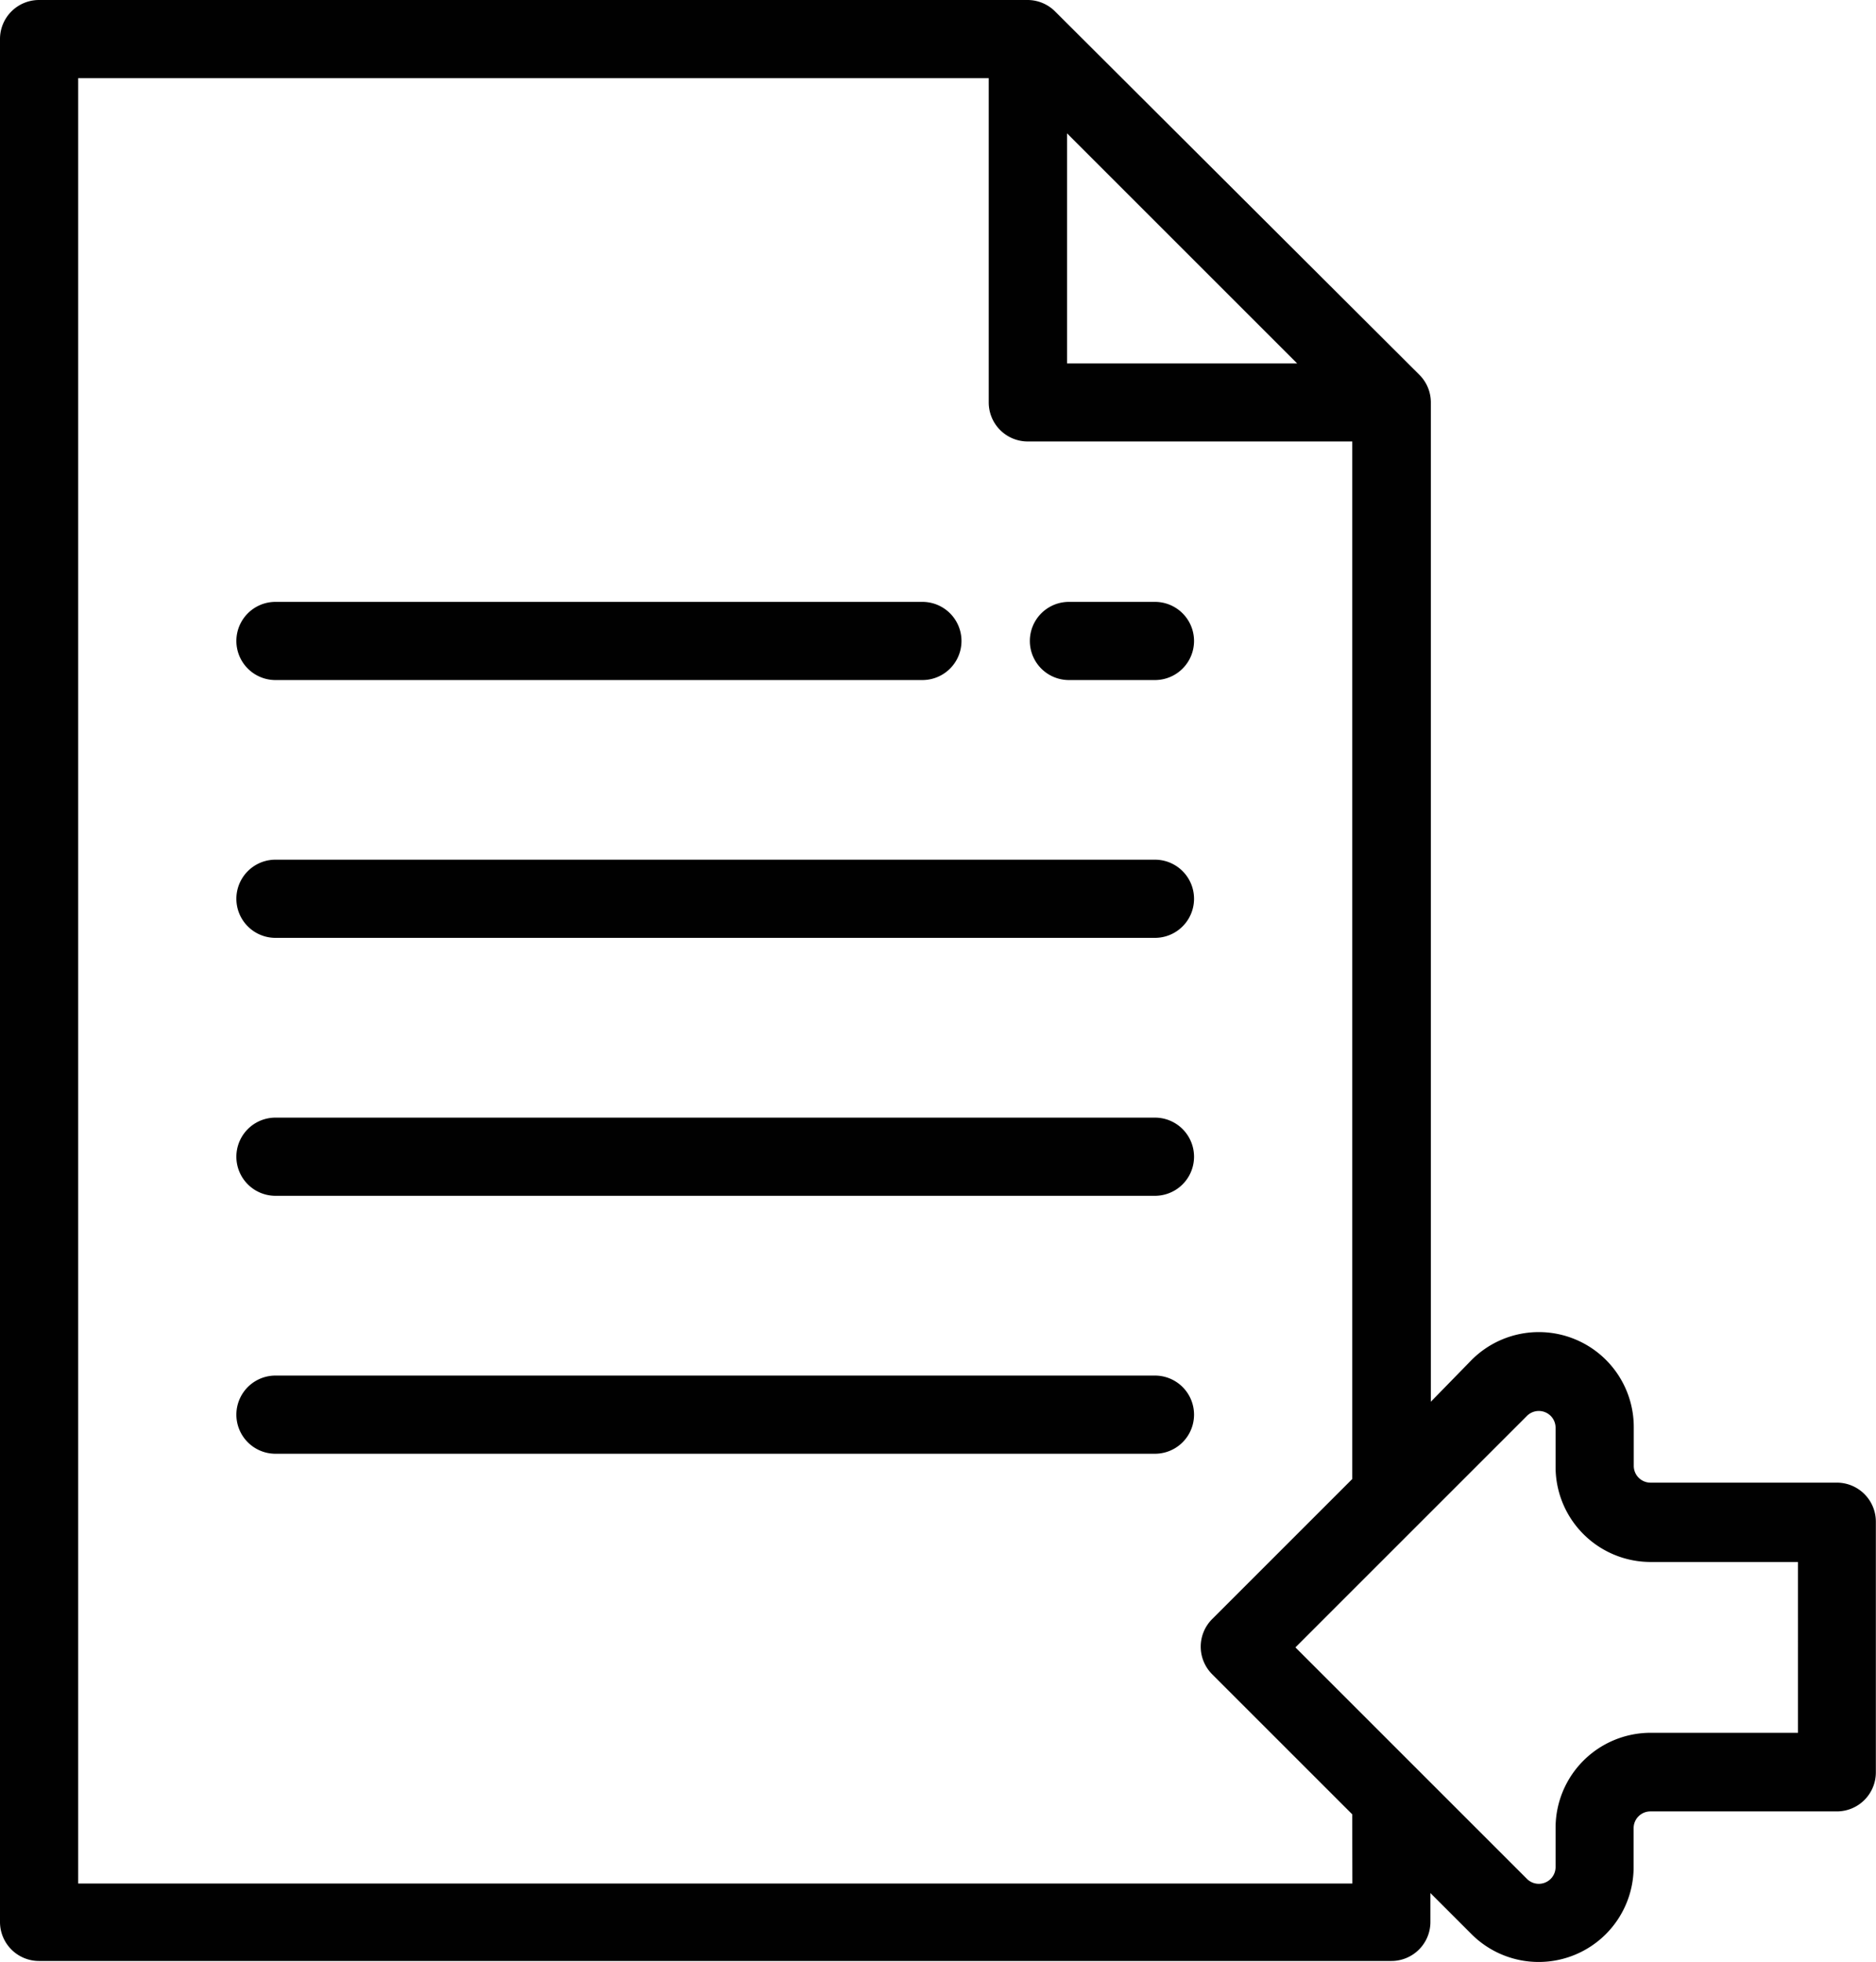 <svg xmlns="http://www.w3.org/2000/svg" width="12.98" height="13.575" viewBox="0 0 12.98 13.575">
  <g id="general-dsahboard-icon" transform="translate(-11)">
    <g id="Group_1007" data-name="Group 1007" transform="translate(11)">
      <g id="Group_1006" data-name="Group 1006" transform="translate(0)">
        <path id="Path_333" data-name="Path 333" d="M71.77,154.541h4.476a.27.27,0,1,0,0-.541H71.77a.27.27,0,1,0,0,.541Z" transform="translate(-69.864 -149.835)" fill="#010101"/>
        <path id="Path_334" data-name="Path 334" d="M77.855,220H71.77a.27.27,0,1,0,0,.541h6.085a.27.27,0,1,0,0-.541Z" transform="translate(-69.864 -214.051)" fill="#010101"/>
        <path id="Path_335" data-name="Path 335" d="M77.855,286H71.77a.27.27,0,1,0,0,.541h6.085a.27.27,0,1,0,0-.541Z" transform="translate(-69.864 -278.266)" fill="#010101"/>
        <path id="Path_336" data-name="Path 336" d="M77.855,352H71.77a.27.27,0,1,0,0,.541h6.085a.27.27,0,1,0,0-.541Z" transform="translate(-69.864 -342.481)" fill="#010101"/>
        <path id="Path_337" data-name="Path 337" d="M275.365,154h-.595a.27.27,0,0,0,0,.541h.595a.27.27,0,0,0,0-.541Z" transform="translate(-267.374 -149.835)" fill="#010101"/>
        <path id="Path_338" data-name="Path 338" d="M23.71,10.26H22.42a.116.116,0,0,1-.116-.116v-.27a.657.657,0,0,0-1.121-.464L20.9,9.7V2.785a.27.27,0,0,0-.079-.191L18.3.079A.27.27,0,0,0,18.112,0H11.27A.27.27,0,0,0,11,.27V13.3a.27.27,0,0,0,.27.27h9.357a.27.27,0,0,0,.27-.27V13.1l.285.285a.657.657,0,0,0,1.121-.464v-.27a.116.116,0,0,1,.116-.116h1.29a.27.27,0,0,0,.27-.27V10.531A.27.27,0,0,0,23.71,10.26ZM18.383.923l1.592,1.592H18.383Zm1.974,12.111H11.541V.541h6.3V2.785a.27.27,0,0,0,.27.27h2.245v7.18l-.969.969a.27.27,0,0,0,0,.382l.969.969Zm3.083-1.043H22.42a.658.658,0,0,0-.657.657v.27a.116.116,0,0,1-.2.082l-1.6-1.6,1.6-1.6a.116.116,0,0,1,.2.082v.27a.658.658,0,0,0,.657.657h1.02Z" transform="translate(-11)" fill="#010101"/>
      </g>
    </g>
  </g>
</svg>
